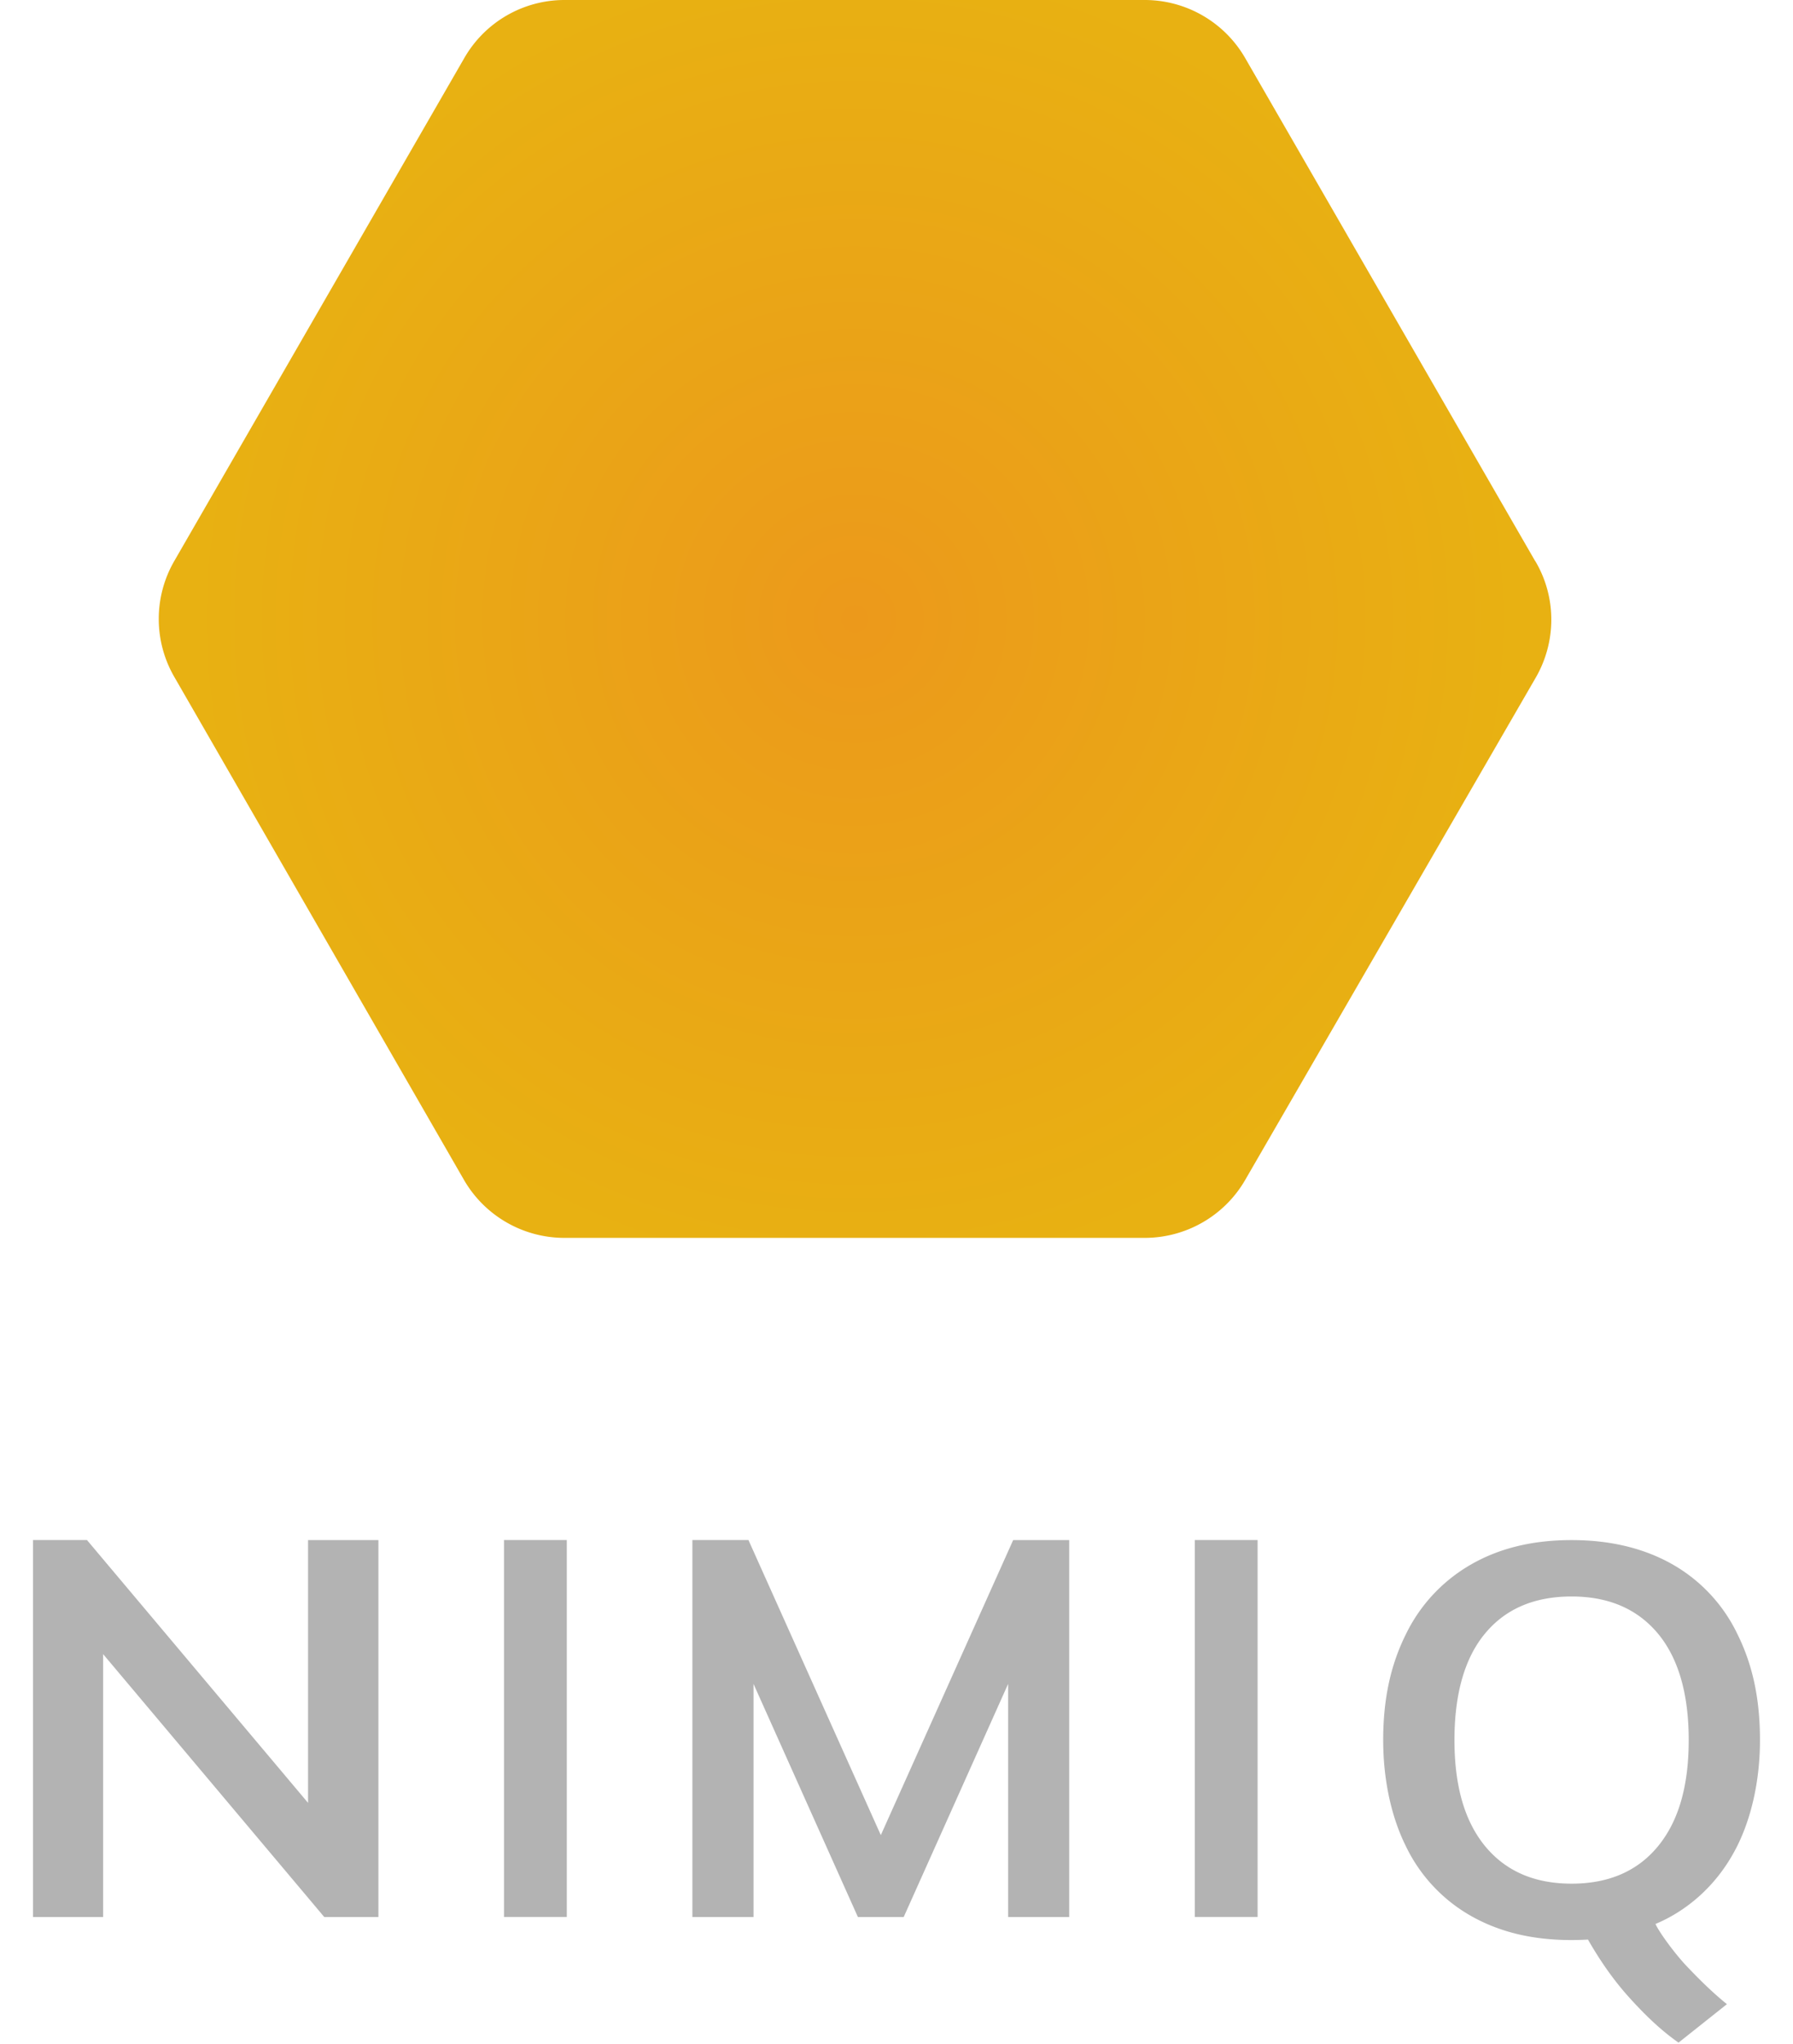 <svg width="43" height="49" fill="none" xmlns="http://www.w3.org/2000/svg">
    <path d="M36.816 13.45 29.858 1.385A2.782 2.782 0 0 0 27.448 0H13.54a2.77 2.77 0 0 0-2.402 1.386L4.18 13.449a2.776 2.776 0 0 0 0 2.779l6.95 12.064a2.783 2.783 0 0 0 2.41 1.385H27.45c.994 0 1.912-.527 2.41-1.385l6.95-12.011c.52-.874.527-1.958.008-2.832Z" fill="url(#a)" />
    <path d="M7.388 36.921h1.687v9.037H7.776l-5.303-6.302v6.302H.792V36.92h1.293l5.303 6.302v-6.302ZM12.087 45.958V36.92h1.506v9.037h-1.506ZM28.654 45.958V36.92h1.506v9.037h-1.506ZM24.299 36.921h1.343v9.037h-1.465V40.37l-2.504 5.588h-1.099l-2.503-5.588v5.588h-1.466V36.92h1.344l3.175 7.075 3.175-7.075ZM41.661 44.259c-.498.996-1.272 1.58-1.959 1.866.081.187.46.708.745 1.008.286.3.587.605.968.915l-1.16.922c-.428-.3-.8-.659-1.178-1.077-.378-.418-.7-.88-.994-1.394-.07.005-.268.012-.393.012-.945 0-1.734-.194-2.415-.58a3.82 3.82 0 0 1-1.56-1.672c-.33-.662-.543-1.544-.543-2.543 0-.998.183-1.814.547-2.542a3.877 3.877 0 0 1 1.568-1.672c.681-.389 1.477-.58 2.403-.58.926 0 1.734.194 2.416.58a3.82 3.82 0 0 1 1.56 1.672c.362.728.542 1.544.542 2.542 0 .998-.217 1.884-.547 2.543Zm-6.04.007c.494.595 1.182.893 2.07.893.886 0 1.577-.298 2.068-.893.493-.597.74-1.438.74-2.55 0-1.104-.247-1.964-.74-2.555-.494-.59-1.182-.887-2.069-.887-.886 0-1.578.292-2.069.88-.493.588-.74 1.45-.74 2.562 0 1.112.247 1.953.74 2.55Z" fill="#B3B3B3" />
    <defs>
        <radialGradient id="a" cx="0" cy="0" r="1" gradientUnits="userSpaceOnUse" gradientTransform="translate(20.504 14.838) scale(15.796)">
            <stop stop-color="#EC991B" />
            <stop offset="1" stop-color="#E8B112" />
        </radialGradient>
    </defs>
</svg>